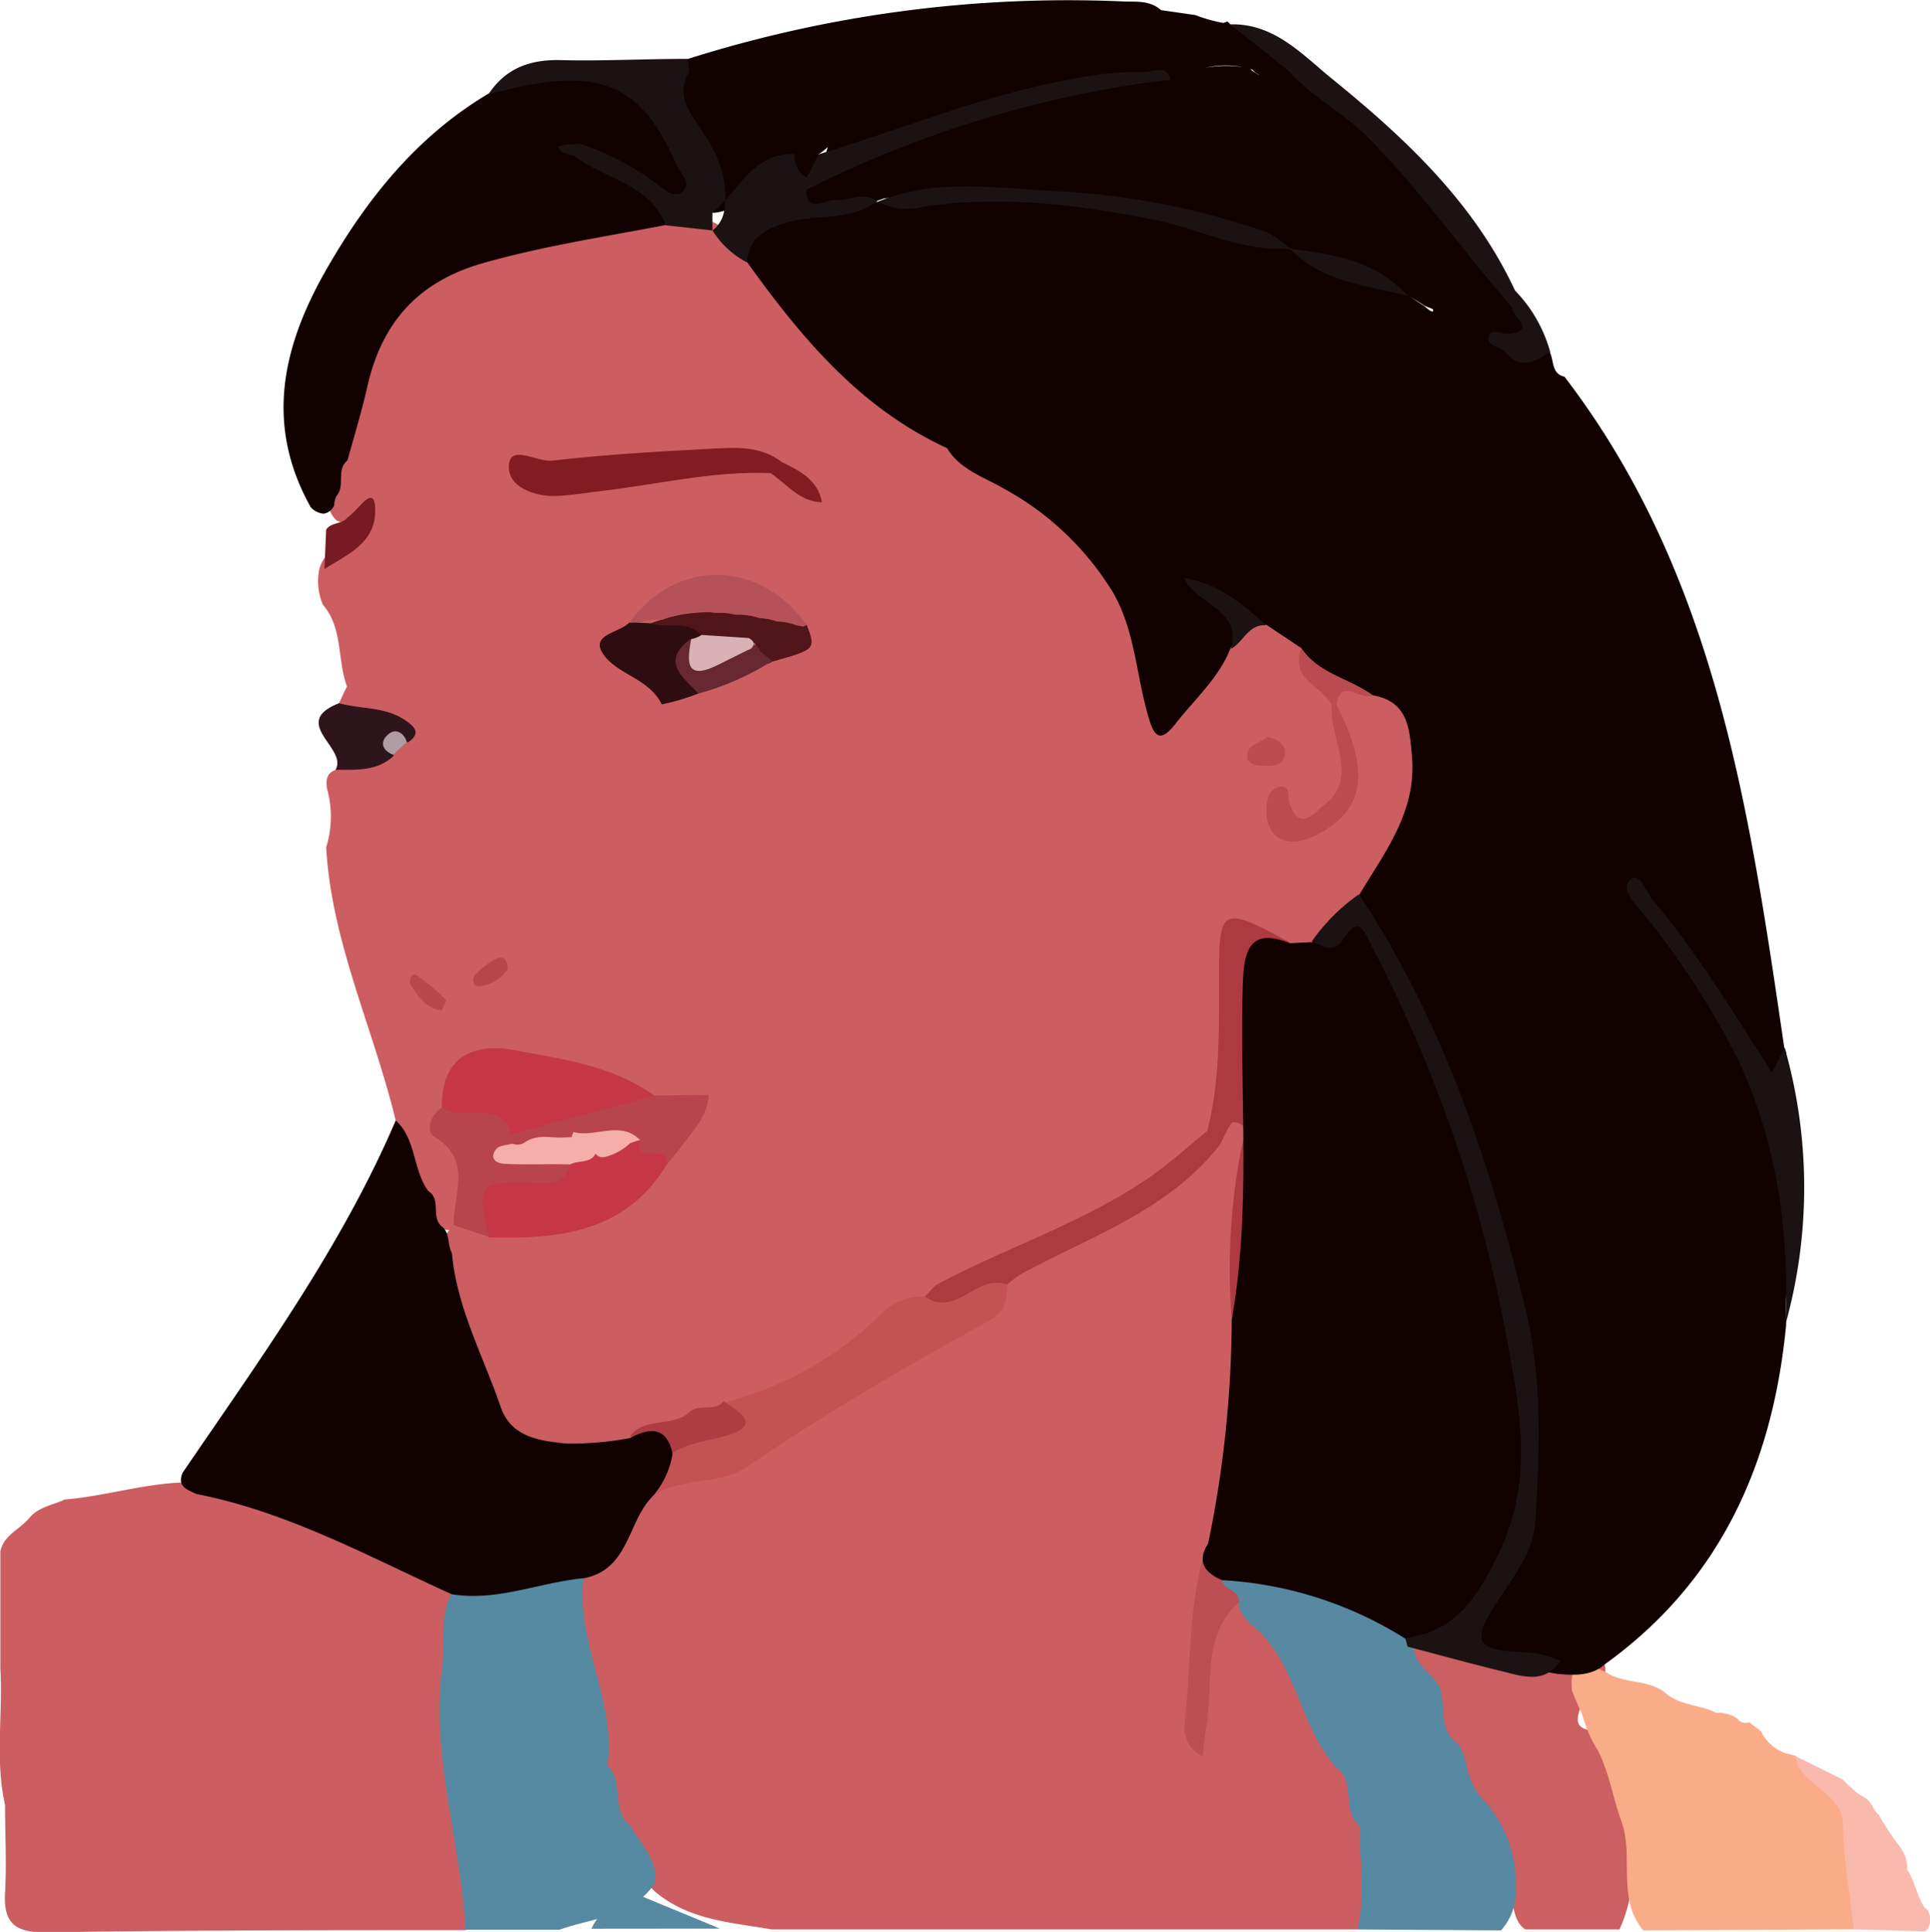 <svg xmlns="http://www.w3.org/2000/svg" viewBox="0 0 163.96 164.15"><defs></defs><title>full_10</title><g id="poca"><g id="_10" data-name="10"><path id="shoulder_left" d="M123.67,149.94c-.06-.59-.13-1.18-.19-1.77-1.33-1-.52-3.08-2-4,0-1.72-2.83-2.1-1.94-4.21,2-1.27,3.73-.36,5.49.46a10.35,10.35,0,0,0,7.49.74l3.76.2a1.29,1.29,0,0,1,.07.82c-1.11.23-3.11-.4-1.91,2,0,1.11-1.44,2.78,1.14,2.88h0c1.69,5.5,4.73,10.86,2,16.88h-8c-1.37-.94-.72-2.89-1.95-3.89.58-2.71-1.81-4.49-2.16-6.9C124.56,152.24,124.47,150.89,123.67,149.94Z" fill="#cb5f61"/><path id="shirt_dark_left" d="M148.6,146.33l1,.77a3.71,3.71,0,0,0,2.13,1.89,3.71,3.71,0,0,1,.81.21c5.57,4.6,6.86,8.44,5,14.73l-17.94.09c-2.3-2.76-.75-6.3-1.88-9.34-.73-2-1-4.06-2-6a8.53,8.53,0,0,1-.67-1.22c-.27-.62-.48-1.27-.7-1.92-.19-.4-.36-.82-.54-1.23-.09-.21-.17-.42-.26-.64-.3-2.79,1.17-2.4,2.88-1.59,1.55,1.06,3.67.54,5.14,1.84,1.21,1,2.86.92,4.21,1.61a3,3,0,0,1,1.86.52l-.07-.06A.84.84,0,0,0,148.6,146.33Z" fill="#faac88"/><path id="shirt_light_left" d="M157.48,163.93c-.32-2.94-.86-5.88-.91-8.83s-3.65-3.31-4.07-5.9l4.05,2a13.32,13.32,0,0,0,1,.95l-.05-.06c.33.39.84.52,1.2.87s.49.87.86,1.21l0-.06a23.47,23.47,0,0,0,2,3l-.05,0a2.67,2.67,0,0,1,.51,1.75c.69,1,.81,2.31,1.55,3.31l0-.07a1.4,1.4,0,0,1,0,2Z" fill="#f9b9ad"/><path id="shoulder_right" d="M39.58,164c-11.92,0-23.84,0-35.76.19-2.63,0-3.53-.86-3.39-3.39s0-5,0-7.44c-.87-3.84-.17-7.74-.4-11.61v-5.94c0-1.32,0-2.65,0-4,.3-1.4,1.66-1.87,2.46-2.83s2-1.09,3-1.57c3.65-.3,7.19-1.51,10.89-1.46,8.33,1.41,16.18,3.94,22.58,9.81.3,7.72-.94,15.53,1.71,23.11A5,5,0,0,1,39.58,164Z" fill="#cc5e61"/><path id="neck" d="M115.31,163.94l-49.75,0c-3.25-.57-6.61-.75-9.41-2.82a4.9,4.9,0,0,1-1.07-1,28.36,28.36,0,0,1-2.48-5.11,10.51,10.51,0,0,0-1.72-5.17c.34-5.31-3.65-10.08-2-15.57,2.48-2.26,3.57-5.57,5.91-8,9.84-2.6,17.39-9.51,26.21-14,1.64-.84,3.19-1.82,3.8-3.74,3.57-3.55,8.83-4.16,12.66-7.32,2-1.65,4.49-2.7,5.8-5.12.44-.86.68-2.24,1.88-1.94,1.56.39,1.72,2,1.5,3.28a89,89,0,0,0-1,11.87,24.66,24.66,0,0,0-.1,3,52.78,52.78,0,0,1-1.88,19,72.52,72.52,0,0,0-2.2,15,3.64,3.64,0,0,1-.2,1.46c1-.39.24-1.13.2-1.59-.32-3,.91-5.83,1.18-8.77a2,2,0,0,1,2.44-1.86c5.08,3.54,6.77,9.25,9.27,14.45a16.1,16.1,0,0,0,2,5.77C117,158.66,117.71,161.52,115.31,163.94Z" fill="#cc5e61"/><path id="necklace_right" d="M61.17,163.87l-6.54-2.7a6.67,6.67,0,0,0,1-1.14c.3-2.07-1.25-3.36-2.1-4.94-1.68-1.3-.45-3.72-1.94-5.1.79-5.47-2.69-10.42-2-15.89-4-1.38-7.61.14-11.27,1.37-1,2-.51,4.2-.77,6.29-.94,7.55,1.6,14.78,2,22.2l8,0c1-.37,2.13-.61,3.19-.91a3.86,3.86,0,0,0-.49.83Z" fill="#568aa2"/><path id="necklace_left" d="M115.31,163.94c.71-2.91.19-5.85.19-8.78-1.56-1.33-.29-3.77-2-5-2.82-3.2-3.22-7.71-6-11-.79-.95-2.15-1.55-2.3-3-.43-.85-2.91-.6-1.36-2.52a19.49,19.49,0,0,1,15.53,4.68,4.26,4.26,0,0,1,.8,1.17c-.44,2.11,2.11,2.74,2.32,4.54.2,1.48-.12,3.12,1.39,4.16a4.8,4.8,0,0,1,.71,1.79,6.06,6.06,0,0,0,1.82,3.39,10.37,10.37,0,0,1,2.35,7,4.93,4.93,0,0,1-1.24,3.65Z" fill="#5789a2"/><path id="face" d="M28.8,59.75c.23-.47.45-1,.68-1.42-.85-2.27-.32-4.94-2.05-6.95a5.08,5.08,0,0,1-.35-2.75c.29-2.1,2.73-2.5,3.36-4.28,0,0-.43-.07-.43-.07l-.43.11a1.54,1.54,0,0,1-1-.18,2.19,2.19,0,0,1-.69-1.55,6.25,6.25,0,0,1,.17-1.29c.25-1.13.31-2.28.48-3.43a50,50,0,0,1,1.53-6.31c1.6-5.05,4.56-8.68,9.9-10.32a97.44,97.44,0,0,1,16.09-3.43,9.83,9.83,0,0,1,4.55,1,11.35,11.35,0,0,1,3.45,2.79c5,5.93,10,11.94,16.91,15.88,2.83,2,6,3.5,8.74,5.72C94,46.72,97,50.9,97.78,56.53c.14,1.11,0,2.76,1.14,3.1,1.5.44,2-1.37,2.87-2.27a32.31,32.31,0,0,0,2-2.83c.92-1.22,1.93-2.28,3.64-2.21A4,4,0,0,1,111,54.74c-.66,2.61,2.72,3.27,2.69,5.57,1.11,4.21,2.84,8.67-3.78,9.9-.31.06-.69-.14-.56,0a.79.79,0,0,0,.9.23c5.36-2.85,5.48-3.31,3.06-10.75,0-3.17,2.22-1.68,3.7-1.74,4.31,2.6,5.34,7,3,12.8a23.45,23.45,0,0,1-3.4,5.41c-1.58,1.62-3,3.42-5.1,4.46a4.6,4.6,0,0,1-2.18.11c-3.35-1.61-4.68-.63-4.51,3.14.18,4.08.35,8.23-1.41,12.13-2.17,4.08-6.15,6-10,7.89-4.18,2-8.29,4.19-12.61,5.92-.41.23-.84.44-1.26.65s-.83.43-1.25.64c-2.71,1-4.67,3.16-6.93,4.85a17.42,17.42,0,0,1-8.67,3.57c-.41.14-.84.25-1.27.36a10.06,10.06,0,0,0-3,1.26c-1.61,1-3.49,1.18-5.18,1.94-7.7,1.76-10.45.34-13.19-6.86-1.22-3.19-2.89-6.27-2.63-9.87a3.56,3.56,0,0,1,.89-2c1.05-1,2.31-.56,3.51-.56,5.35.44,10.12-.71,13.71-5,.49-.63.93-1.31,1.45-1.9,2.34-2.63.4-2.86-1.67-3a52.56,52.56,0,0,0-10.88-3.15c-2.77-.39-4.9.23-5.86,3.12-.87,3.3,3.31,6.22.72,9.63-.29.34-.6.66-.92,1a1.36,1.36,0,0,1-1.2-.36c-.64-.86-1.1-1.85-1.81-2.67-1.6-1.77-1.05-4.13-1.72-6.15C31.76,87.44,28.17,80.12,27.71,72a8.84,8.84,0,0,0,.07-5c-.1-.68-.06-1.3.72-1.58a12.14,12.14,0,0,1,3.91-1.78,1.5,1.5,0,0,0,.78-1.24C32.19,60.72,29.51,61.86,28.8,59.75Z" fill="#cc5e61"/><path id="neck_shadow" d="M55.49,127.09a4.37,4.37,0,0,1,.87-3c.25-3.2,4.88-1.8,5.19-4.94a29,29,0,0,0,13.38-7.59,5,5,0,0,1,3.62-1.41c2.42.31,4.27-3.17,7-1,0,1.33-.1,2.29-1.65,3.14-7,3.86-13.9,7.86-20.49,12.39C61,126.22,57.88,125.48,55.49,127.09Z" fill="#c45255"/><path id="neckline" d="M102.61,131.08l1.17,3.12c.11.93,1.56.84,1.47,1.93-3.12,2.82-2.18,6.72-2.72,10.23-.14.95-.24,1.91-.37,2.87a2.75,2.75,0,0,1-1.53-2.85C101.27,141.28,100.87,136,102.61,131.08Z" fill="#bb4f53"/><path id="jawline" d="M103.56,83.43c0,4.26.07,8.5-1,12.67-1.65,1.33-3.22,2.78-5,4-5.59,3.82-12.07,5.89-18,9.06-.37.3-.65.69-1,1h0c2.65,1.86,4.45-2,7-1a9.62,9.62,0,0,1,1.14-.88c5.93-3.24,12.56-5.4,16.92-11,.4-.67.87-2,1.21-1.93,1.47.14.76,1.5.64,2.15a53.74,53.74,0,0,0-.81,14.76c.19-.27.52-.51.55-.8A210.18,210.18,0,0,0,107,83.08c0-2.31.51-3,2.59-3C103.69,76.9,103.54,77,103.56,83.43Z" fill="#ae3a41"/><path id="chin" d="M61.55,119.11c1.57,1,3.08,2.07,0,2.92-1.82.5-3.74.64-5.2,2,0-2-1.73-1.54-2.84-2,1.27-1.67,3.59-.75,5-2,.83-.85,2.21,0,3-1Z" fill="#ad3d43"/><path id="lips" d="M55.05,96.94a4,4,0,0,1,.52-3.86C52,90.52,47.78,90,43.67,89.22c-3.57-.64-6.18.64-6.13,4.89C38.7,95.62,39,98.89,39.9,101l-.09.14c-1.12,2.25,1,2.75,1.72,4,5.88.15,11.47-.38,15-6C57.72,97.17,56.19,97.19,55.05,96.94Z" fill="#c53747"/><path id="lips_shadow_bottom" d="M55.57,93.08c-3.09.93-8.68,2.31-12.15,3.31-.77-3.1-4.17-1-5.88-2.28-1,.66-1.42,2-.6,2.5,3.24,2,1.55,4.91,1.6,7.49h0l3,1c-1.07-4.75-1.07-4.79,4.83-4.59a1.77,1.77,0,0,0,2-1.59c-1.23-1.65-3.65,0-4.85-1.77a.15.15,0,0,1,0-.07,35.1,35.1,0,0,0,4.81.24c2.06.37,4-.49,6.06-.42-.69,2.11,2.81.1,2.15,2.18.4-.49.84-1,1.2-1.46,1-1.43,2.37-2.66,2.46-4.58Z" fill="#b8444e"/><path id="teeth" d="M48.72,96.19a3.29,3.29,0,0,0-.16.44h-.38c-1.22.14-2.53-.37-3.66.48a1.18,1.18,0,0,1-1,.06c-.47.15-1.11.14-1.36.46-.64.8,0,1.23.72,1.26,1.82.09,3.66,0,5.49.05l.07,0c.67-.37,1.75-.08,2.15-.91a.78.78,0,0,0,.86.26,4.85,4.85,0,0,0,2.07-1.14,5.39,5.39,0,0,1,.86-.28C52.71,95.17,50.59,96.68,48.72,96.19Z" fill="#f5aea9"/><path id="nostril_left" d="M43.11,82.35a3.08,3.08,0,0,1-2.35,1.44c-.56.07-.75-.56-.35-1a6.45,6.45,0,0,1,1.9-1.4C42.81,81.22,43.19,81.69,43.11,82.35Z" fill="#b7464c"/><path id="nostril_right" d="M37.93,85c-.21.4-.35.85-.45.84-1.28-.14-1.91-1.15-2.55-2.08-.25-.38,0-1.18.46-.89A16.67,16.67,0,0,1,37.93,85Z" fill="#b9474e"/><path id="eye_left" d="M53.5,52.87l1.81.09A5.48,5.48,0,0,1,59.5,53a1.56,1.56,0,0,1,.21,1.26c-1.36,1.45.1,3.12-.34,4.65a19,19,0,0,1-3.15.94c-1.11-2.29-4-2.56-5.09-4.46C50.28,53.89,52.67,53.75,53.5,52.87Z" fill="#2d0d0f"/><path id="eye_line_top_left" d="M59.57,54c-1.17-1.37-2.85-.59-4.26-1,4.43-1.94,8.83-.53,13.23.1.77,2.07.77,2.07-2.92,3.11-.75.51-1.1.06-1.38-.57.15-2.49-1.28.44-1.59-.45C61.46,55.16,60.3,55.1,59.57,54Z" fill="#4f1519"/><path id="eye_line_bottom_left" d="M64.58,55.32c.34.29.69.57,1,.85a22.7,22.7,0,0,1-6.25,2.76c-1.27-1.39-3.26-2.67-.68-4.63,1.47,1.68,3.21.71,4.87.5A.8.8,0,0,1,64.58,55.32Z" fill="#672831"/><path id="eye_white_left" d="M63.59,55.2,61,56.49c-2.81,1.4-2.63-.31-2.28-2.19a2.32,2.32,0,0,0,.88-.35l4,.26c.36.19.49.41.39.64S63.71,55.2,63.59,55.2Z" fill="#d9b2b6"/><path id="eye_lid_top_left" d="M53.5,52.87l0,.06a5.73,5.73,0,0,1,.85-.07h.12a5.23,5.23,0,0,1,1.42-.2H56l.31,0A4.83,4.83,0,0,1,58,52.17,5.6,5.6,0,0,1,59.24,52h.1a5.27,5.27,0,0,1,.57,0,5.33,5.33,0,0,1,.82.07c.14,0,.26,0,.41,0a5.4,5.4,0,0,1,1.31.16h.29a5.32,5.32,0,0,1,1.76.29,4.93,4.93,0,0,1,1.49.29,4.92,4.92,0,0,1,1.68.33,3.22,3.22,0,0,1,.54.1l.33-.12C64.55,47.51,57.46,47.42,53.5,52.87Z" fill="#b55259"/><path id="brow_left" d="M69.83,42.68c-.36-1.93-1.9-2.67-3.42-3.43-1.88-1.43-4.08-1.22-6.21-1.11-4.44.23-8.88.49-13.29,1-1.3.15-3.54-1.43-3.68.38s2.11,2.71,4.1,2.62c1.31-.06,2.61-.29,3.92-.44C56,41.14,60.65,40,65.46,40.2h0C66.86,41.14,67.93,42.64,69.83,42.68Z" fill="#821c22"/><path id="eye_right" d="M28.8,59.75c1.89.52,4,.28,5.7,1.5.83.58,1.2,1.09.2,1.81l-.51,0a1.35,1.35,0,0,0-.71.68l-.06.51C32,65.55,30.23,65.4,28.5,65.41,29.6,63.58,24.56,61.42,28.8,59.75Z" fill="#2e151b"/><path id="eye_white_right" d="M34.56,63.05l-1.17,1.08c-1.08-.45-1.09-1.24-.3-1.82C33.65,61.9,34.33,62.27,34.56,63.05Z" fill="#b09ca4"/><path id="brow_right" d="M27.56,48.35,27.71,45c.42-.64,1.31-.43,1.78-1h0a7.6,7.6,0,0,0,1-.94c.52-.56,1.33-1.43,1.38.12C32,46.1,29.56,47.09,27.56,48.35Z" fill="#771a21"/><path id="ear_curve_left" d="M113.55,59.89c2.88,5.66,2.44,9-1.79,11.09-2.38,1.19-4.17.29-4.17-2.12,0-.84.18-1.85,1.13-2s.65.86.85,1.42c.83,2.49,2.14.7,2.92.11,3.05-2.28.38-5.72.65-8.46-.81-1.71-3.55-2.09-2.61-4.85a11.7,11.7,0,0,1,6.06,4C115.67,59.62,113.84,57.47,113.55,59.89Zm-7.52,4c-.35,1.07.66,1.17,1.47,1.19s1.67-.13,1.66-1.18c0-.67-.57-1.07-1.47-1.27C107.2,63,106.22,63.28,106,63.86Z" fill="#ba4c51"/><path id="hair" d="M151.48,97.27C149.35,90,145,84.24,141,78.17c-.36-.54-1.05-.85-1.13-1.59.17.62.72,1,1.06,1.47,3,4.33,6.09,8.66,8.75,13.24a1.66,1.66,0,0,0,1.38-.28c.51-.6.95-1.21.52-2-2.94-20.08-5.8-40.19-18.67-57-1.09-.25-.89-1.28-1.21-2l0-.07c-.61-.67-3.78.89-1.8-2.14.33-.5-.63-1.35-1.17-1.94A65.9,65.9,0,0,0,110.09,5.6a2.48,2.48,0,0,0-.71-.07c-.76-2.22-3.21-2.34-4.85-3.46l-.26-.25-.33.13a12.49,12.49,0,0,1-2.39-.67L98.63.86C97.68,0,96.49.17,95.36.12A107,107,0,0,0,58.46,5a1,1,0,0,0-.15,1.12c-1.55.14-3.54-.12-1.7,2.64s4.5,5.44,3.94,9.33c3-.23,4-3.09,6.14-4.52a2,2,0,0,0,1.44,1.78l-.08,0c-.87,1.23-.8,2.15.91,2.2.56,0,1.12,0,1.68,0a33.39,33.39,0,0,0-3.61.33c-2.36.38-4.74,1-3.57,4.38,4.61,6.43,9.61,12.43,17,15.82,1.1,1.83,3.11,2.44,4.79,3.42a24.69,24.69,0,0,1,9.26,8.77c1.89,3.19,2,6.95,3,10.45.49,1.82,1,2.53,2.38.74,1.62-2.07,3.65-3.85,4.65-6.38a3.16,3.16,0,0,0,.2-3,16.22,16.22,0,0,0,2.83,1l3,2c1.46,2.18,4.1,2.55,6.06,4,3,.52,3.12,2.84,3.32,5.22.4,4.65-2.28,8.07-4.47,11.71a2.88,2.88,0,0,0,.32,2.36c-.84-.23-2,.4-4.3,1.68l-1.92.09c-3.58-1.44-3.9.91-4,3.46-.29,9.51.74,19.07-.94,28.54a95.82,95.82,0,0,1-2,19c-1,1.57-.29,2.48,1.17,3.12a32.55,32.55,0,0,1,15.62,5c2.6,1.09,4.32-.08,6-2.05.09-.11.16-.22.25-.32-1.55,3.59-.24,4.27,5.4,5.12.49.07,1,.2,1.47.24,1.37.1,2.71.13,3.83-.87,9.82-7.09,14.23-17.07,15.36-28.8C151.55,107.45,153,102.51,151.48,97.27ZM69.34,14.62a1.35,1.35,0,0,0,.2-1.51,6.18,6.18,0,0,0,.79-.62c-.12.37-.25.73-.4,1.09a2.87,2.87,0,0,0,1,.16C70.38,14,69.86,14.32,69.34,14.62Zm36.93-8.74c.15,0,.26.2.39.3l.38.21a2.72,2.72,0,0,1-.82-.52Zm-.66-.17a9.28,9.28,0,0,0-3.24.06A7.39,7.39,0,0,1,105.61,5.71ZM74.38,17.16c-.34.08-.67.13-1,.18a9.47,9.47,0,0,0,1.71-.48,79,79,0,0,1,13.75-.13A64.91,64.91,0,0,0,74.38,17.16Zm14.53-.42a86.8,86.8,0,0,1,18.16,3.42A95.74,95.74,0,0,0,88.91,16.74ZM107.29,6.49l-.1,0,.12,0ZM109,20.77h0c2.92,1.82,6.45,2.1,9.45,3.71C115.43,23,111.92,22.65,109,20.77ZM121,26c-.47-.29-.93-.6-1.39-.91.43.29.89.54,1.33.83.27.18.81.31.81.39a.42.42,0,0,0,0,.14C121.61,26.55,121.23,26.2,121,26ZM57.14,123.52a7.34,7.34,0,0,1-1.65,3.57c-2.19,2.14-2,6.23-5.84,7-3.77.34-7.38,2-11.27,1.37-7.08-3.21-13.93-7-21.69-8.52-.76-.36-1.67-.61-1.18-1.8C22.08,115.49,29,106,33.62,95.2c1.75,1.59,1.43,4.16,2.76,6,1.14.7.2,2.2,1.14,3h0c.76.58.46,1.56.87,2.27.42,4.65,2.66,8.74,4.14,13.06.89,2.63,3.41,2.91,5.65,3.13a27.88,27.88,0,0,0,5.34-.47C55.24,121.27,56.64,121.22,57.14,123.52ZM58.74,14c.26,1,.61,2-.19,2.79s-1.9,0-2.7-.4c-1.9-1-3.62-2.29-5.57-3.2-.4-.19-.75-.57-1.27-.42.6-.05,1,.36,1.5.6A57,57,0,0,1,56,16.7c1,.62,1.33,1.41.49,2.43-5.18,1-10.4,1.78-15.5,3.24-5.53,1.58-8.58,5.1-9.8,10.54-.47,2.09-1.1,4.14-1.67,6.21-1,.8-.16,2.14-.92,3a1.91,1.91,0,0,0-.21.81,1.15,1.15,0,0,1-.91.72,1.71,1.71,0,0,1-1.08-.55c-3.88-6.93-2.46-13.5,1.21-20C31.08,17,35.32,11.66,41.42,8,49.16,3.52,56.6,6.11,58.74,14Z" fill="#110101"/><path id="hair_lines" d="M58.46,5l.08,1.09c-1.13,1.92,0,3.38,1,4.88,1.4,2,2.39,4.23,2,6.81a2.66,2.66,0,0,1-1,1.8l-4-.44c-1.31-3.52-5.06-3.87-7.6-5.79-.45-.35-1.28-.1-1.5-.89a4.88,4.88,0,0,1,1.89-.22,21.72,21.72,0,0,1,6.57,3.47c.57.43,1.48,1.23,2.16.51s-.26-1.5-.57-2.2c-3.18-7.19-6.7-8.5-16-6,1.49-2.28,3.63-3,6.27-2.91C51.28,5.19,54.87,5,58.46,5Zm92.07,86.12c-3.24-5-6.26-10.08-10.1-14.62-.58-.69-1.13-2.43-1.87-1.8-1,.84.31,2,1,2.87A68.76,68.76,0,0,1,147.63,90c3.37,7.15,4.4,14.72,4.05,22.54A43.37,43.37,0,0,0,151.61,89l-1.07,2.13ZM116.16,11.63c4.51,4.52,8.14,9.75,12.33,14.52a1.06,1.06,0,0,0,.21-1.48c-3.5-7.51-9.4-13-15.67-18.08-2.43-2-4.83-4.62-8.5-4.52l5,4C111.47,8.26,114.08,9.55,116.16,11.63Zm12.08,16.74c-.55.09-1.49-.5-1.72.08-.39,1,.92.95,1.37,1.49,1.25,1.51,2.54.8,3.8-.05a12.05,12.05,0,0,0-3-5.22l-.21,1.48C128.35,26.89,130.62,28,128.24,28.37Zm-8.66,111.54c2.7.71,5.38,1.45,8.09,2.11,1.74.43,3.58,1.08,4.89-.91a8.74,8.74,0,0,0-2.81-.72c-4.47-.16-4.82-.82-2.47-4.42,1.37-2.1,3-4.17,3.16-6.66.34-6.08.62-12.17-.87-18.21-3-12.38-7-24.37-14.13-35.11a16.25,16.25,0,0,0-4,4c.9.36,1.86,1.08,2.62-.12,1.34-2.12,1.74-.94,2.46.5a118,118,0,0,1,11.23,32c1.22,6.64,2.8,13.08-.52,19.81-1.82,3.7-3.62,6.44-7.85,7ZM63.46,22.3c.15-1.91,1.2-2.68,3.06-3.3,2.64-.88,5.64-.11,8-1.9h0c-1.24-.88-2.51,0-3.74-.1-.72,0-2.3,1.18-2.27-.93q.15,0,.3-.33c.09-.22,0-.44-.29-.66a2,2,0,0,1-1-2c-3.61-.13-4.76,3.2-7,5,0,.5,0,1,0,1.49A7.66,7.66,0,0,0,63.46,22.3Zm44.12,30.83c-2.06-1.85-4.17-3.62-7-4,1,2.24,4.9,2.54,4,6C105.63,54.57,106.05,53,107.58,53.13Zm-11-46,2.87-.35c-.37-1.42-1.51-.63-2.25-.66a28.67,28.67,0,0,0-6.36.64C83.46,8.09,76.63,11,69.54,13.11l-1,2c0,.33,0,.66,0,1A93.92,93.92,0,0,1,96.54,7.15Zm-22,10a5.18,5.18,0,0,0,3.84.44c6.63-1,13.08-.19,19.62,1.1,3.86.77,7.48,2.75,11.55,2.46h0a8.13,8.13,0,0,0-2-1.41,64.19,64.19,0,0,0-16.91-3.43c-5.33-.19-10.85-1.31-16.11.85Zm35,4c2.73,2.84,6.48,3.12,10,4h0c-2.68-3-6.33-3.53-10-4Z" fill="#1c1214"/></g></g></svg>
